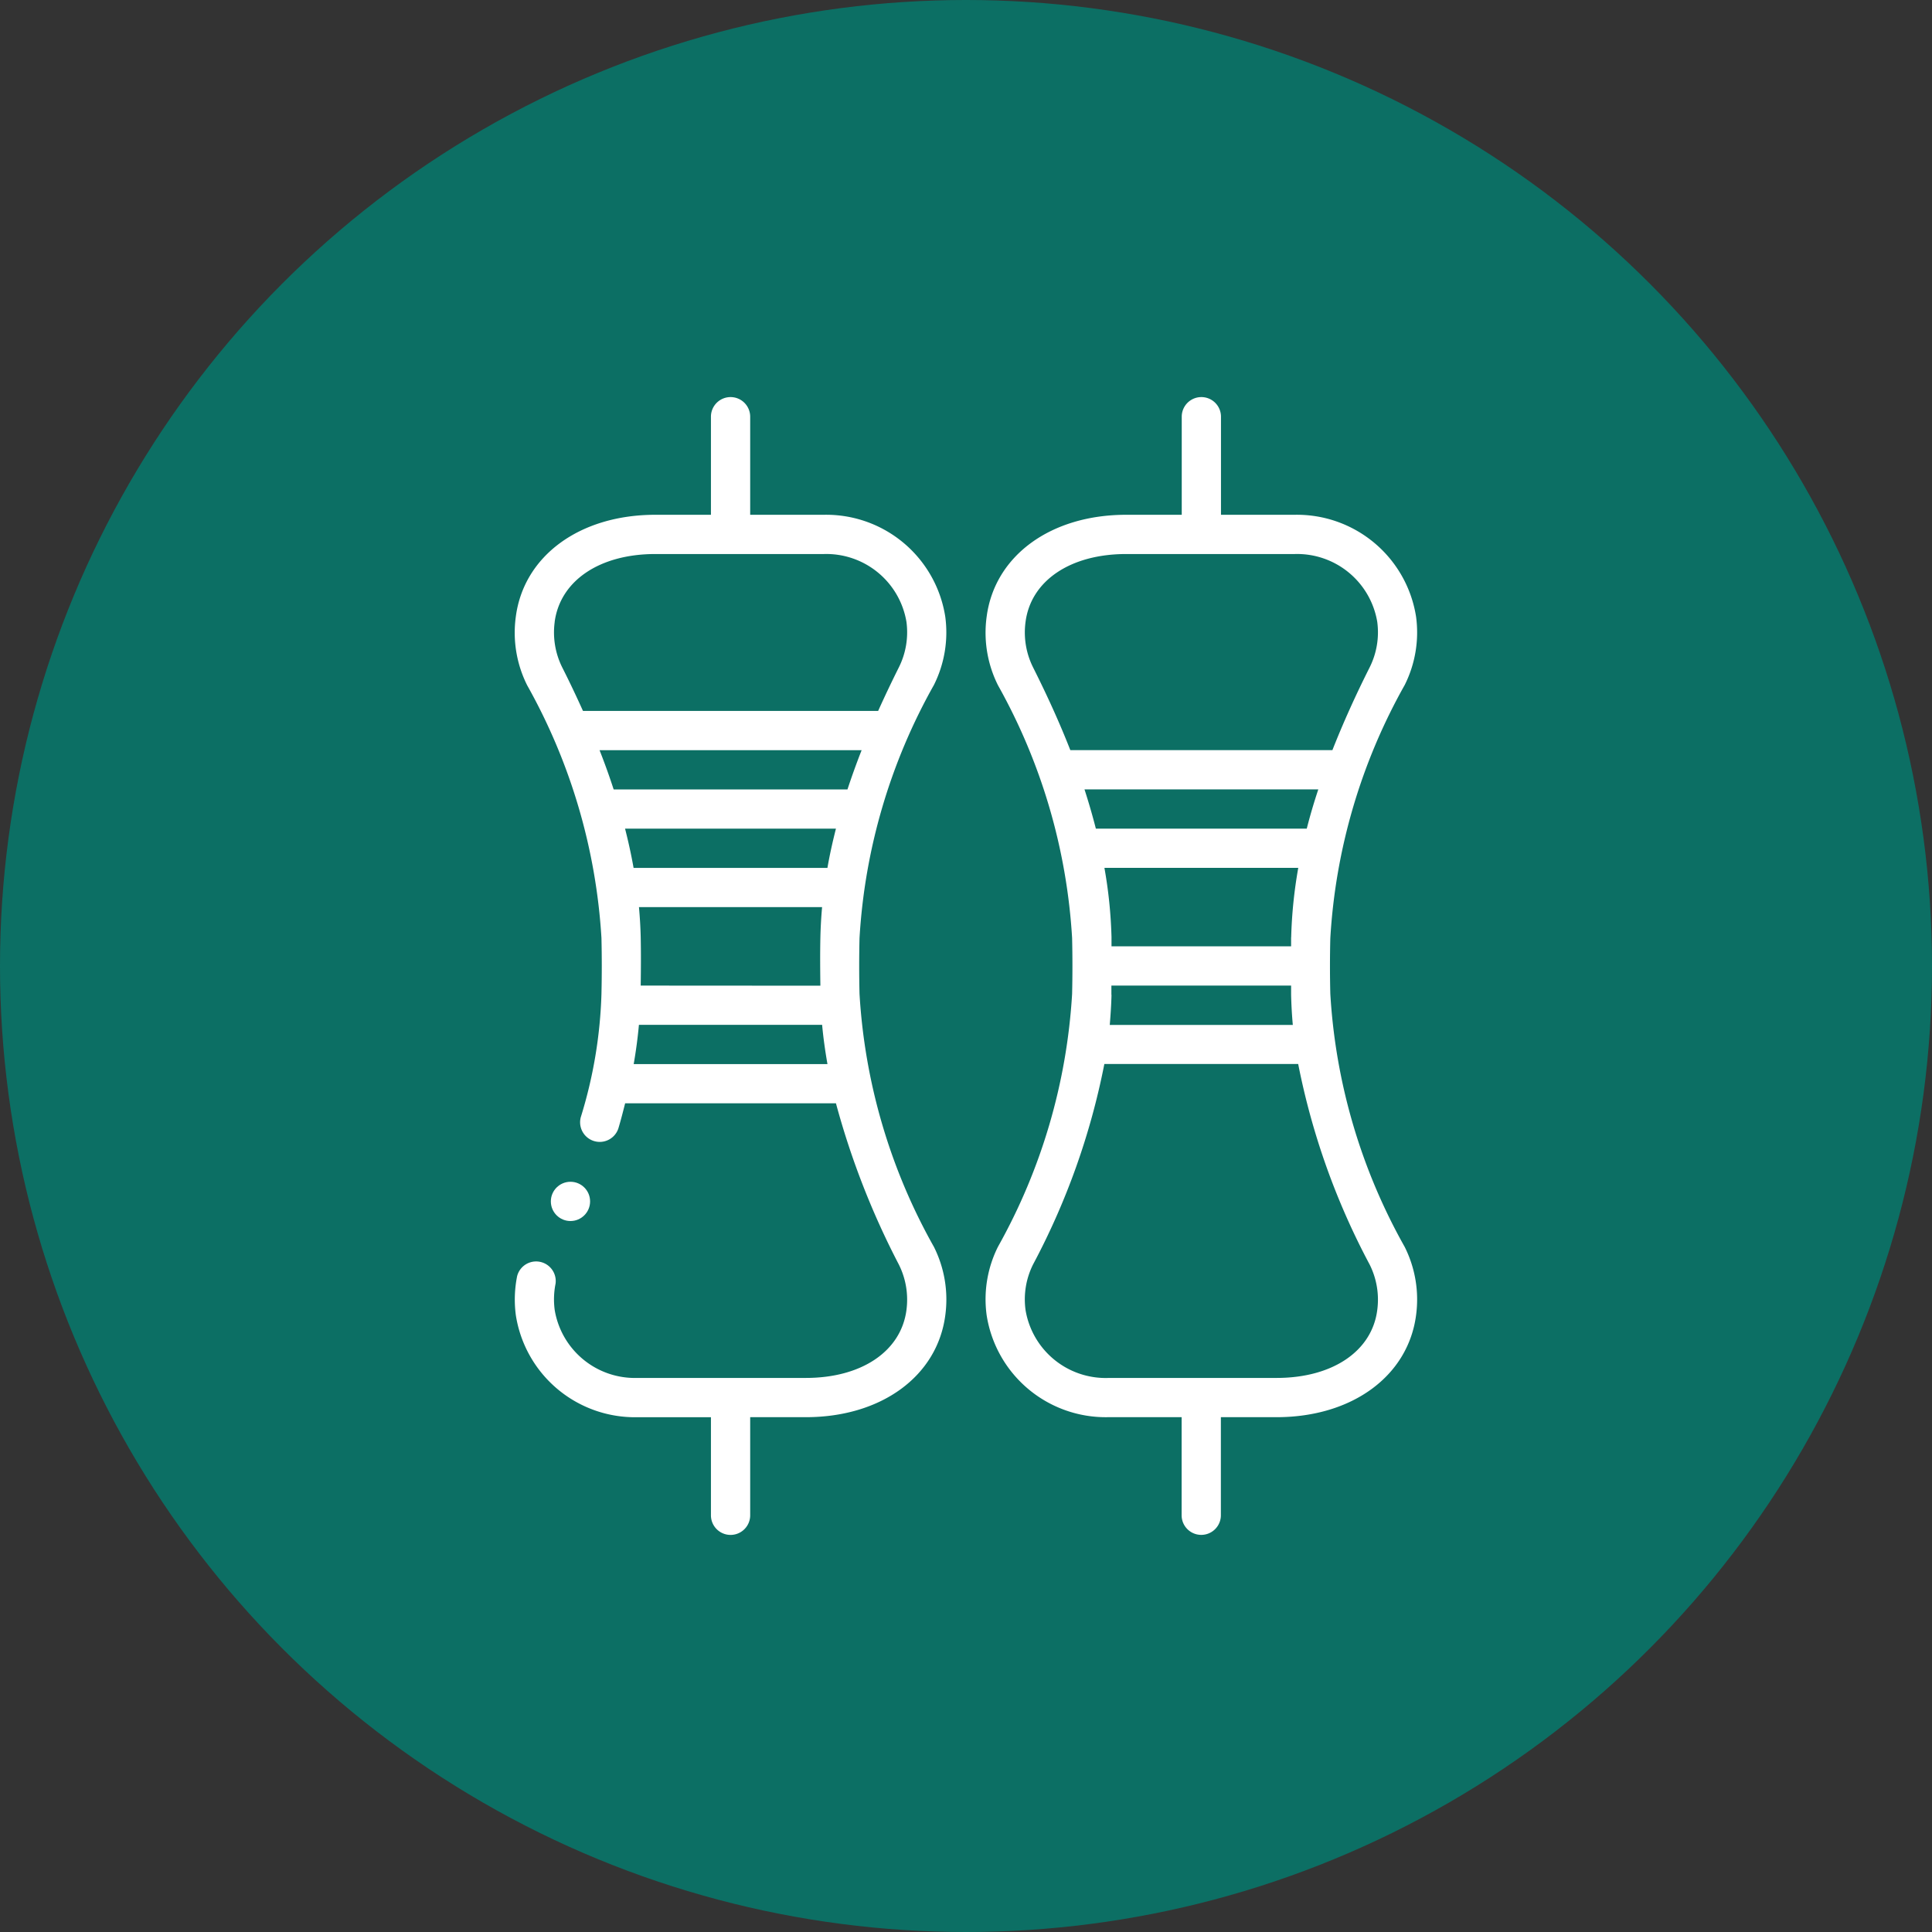 <svg xmlns="http://www.w3.org/2000/svg" width="51" height="51" viewBox="0 0 51 51">
  <rect x="0" y="0" width="51" height="51" fill="#333333" stroke="none"/>
  <g id="Grupo_1107554" data-name="Grupo 1107554" transform="translate(-180.018 -1616)">
    <circle id="Elipse_11530" data-name="Elipse 11530" cx="25.5" cy="25.5" r="25.5" transform="translate(180.018 1616)" fill="#0c6f64"/>
    <g id="resistor" transform="translate(189.107 1624.982)">
      <circle id="Elipse_11534" data-name="Elipse 11534" cx="0.518" cy="0.518" r="0.518" transform="translate(5.452 22.214)" fill="#fff"/>
      <path id="Trazado_890938" data-name="Trazado 890938" d="M15.564,9.1a3.1,3.1,0,0,0,.3-1.8A3.181,3.181,0,0,0,12.66,4.607H10.714V2.018a.518.518,0,1,0-1.036,0V4.607H8.209c-1.991,0-3.472,1.082-3.682,2.692a3.1,3.1,0,0,0,.3,1.809A15.531,15.531,0,0,1,6.788,15.78q.017.737,0,1.474a12.147,12.147,0,0,1-.546,3.256.518.518,0,0,0,.991.3c.068-.226.124-.446.18-.668h5.565A21.081,21.081,0,0,0,14.639,24.4a2.071,2.071,0,0,1,.2,1.2c-.142,1.088-1.184,1.792-2.655,1.792H7.732A2.146,2.146,0,0,1,5.554,25.6a2.118,2.118,0,0,1,.023-.7A.518.518,0,0,0,4.563,24.7a3.136,3.136,0,0,0-.035,1.037,3.182,3.182,0,0,0,3.2,2.692H9.678v2.589a.518.518,0,0,0,1.036,0V28.428h1.469c1.993,0,3.473-1.083,3.682-2.694a3.1,3.1,0,0,0-.3-1.8A15.453,15.453,0,0,1,13.6,17.25q-.017-.733,0-1.466A15.462,15.462,0,0,1,15.564,9.1ZM7.824,17.035c.006-.426.009-.853,0-1.278-.006-.263-.022-.527-.046-.793h4.834q-.036.4-.045.8c-.009.424-.006.849,0,1.274ZM6.738,10.821h6.918c-.139.353-.263.7-.374,1.036H7.11C7,11.518,6.876,11.173,6.738,10.821Zm6.015,3.107H7.636c-.06-.34-.136-.686-.225-1.036h5.567C12.889,13.242,12.812,13.588,12.753,13.928Zm-7.2-6.495C5.7,6.346,6.739,5.643,8.209,5.643H12.66a2.145,2.145,0,0,1,2.179,1.791,2.068,2.068,0,0,1-.2,1.2c-.2.4-.378.776-.547,1.15H6.3c-.169-.374-.348-.754-.546-1.145A2.072,2.072,0,0,1,5.554,7.434ZM7.639,19.107q.091-.522.138-1.036h4.836c.031.342.08.688.141,1.036Z" fill="#fff"/>
      <path id="Trazado_890939" data-name="Trazado 890939" d="M25.6,17.25h0q-.018-.731,0-1.465A15.465,15.465,0,0,1,27.564,9.1a3.1,3.1,0,0,0,.3-1.8A3.183,3.183,0,0,0,24.66,4.607H22.714V2.018a.518.518,0,1,0-1.036,0V4.607H20.21c-1.992,0-3.472,1.082-3.682,2.692a3.1,3.1,0,0,0,.3,1.81,15.532,15.532,0,0,1,1.956,6.671q.017.737,0,1.475a15.53,15.53,0,0,1-1.956,6.672,3.1,3.1,0,0,0-.3,1.809,3.181,3.181,0,0,0,3.2,2.692h1.947v2.589a.518.518,0,1,0,1.036,0V28.428h1.469c1.993,0,3.473-1.083,3.684-2.694a3.1,3.1,0,0,0-.3-1.8A15.457,15.457,0,0,1,25.6,17.25Zm-5.779.028c0-.081,0-.162,0-.243h4.744c0,.08,0,.159,0,.239q.009.4.045.8H19.778C19.8,17.805,19.818,17.541,19.824,17.278Zm4.744-1.518c0,.08,0,.159,0,.239H19.824c0-.081,0-.162,0-.243a12.22,12.22,0,0,0-.187-1.829h5.117A12.235,12.235,0,0,0,24.567,15.761Zm.411-2.868H19.411q-.13-.509-.3-1.036h6.172Q25.107,12.384,24.978,12.893ZM17.555,7.434c.142-1.088,1.184-1.791,2.655-1.791h4.45a2.145,2.145,0,0,1,2.179,1.791,2.066,2.066,0,0,1-.2,1.2c-.387.769-.71,1.491-.984,2.186H18.737c-.274-.7-.6-1.421-.981-2.18A2.063,2.063,0,0,1,17.555,7.434Zm6.628,19.959H19.731A2.144,2.144,0,0,1,17.555,25.6a2.061,2.061,0,0,1,.2-1.207,19.013,19.013,0,0,0,1.88-5.288h5.117A19.058,19.058,0,0,0,26.639,24.4a2.069,2.069,0,0,1,.2,1.2C26.7,26.689,25.654,27.392,24.183,27.392Z" transform="translate(0.428)" fill="#fff"/>
    </g>
  </g>
</svg>
